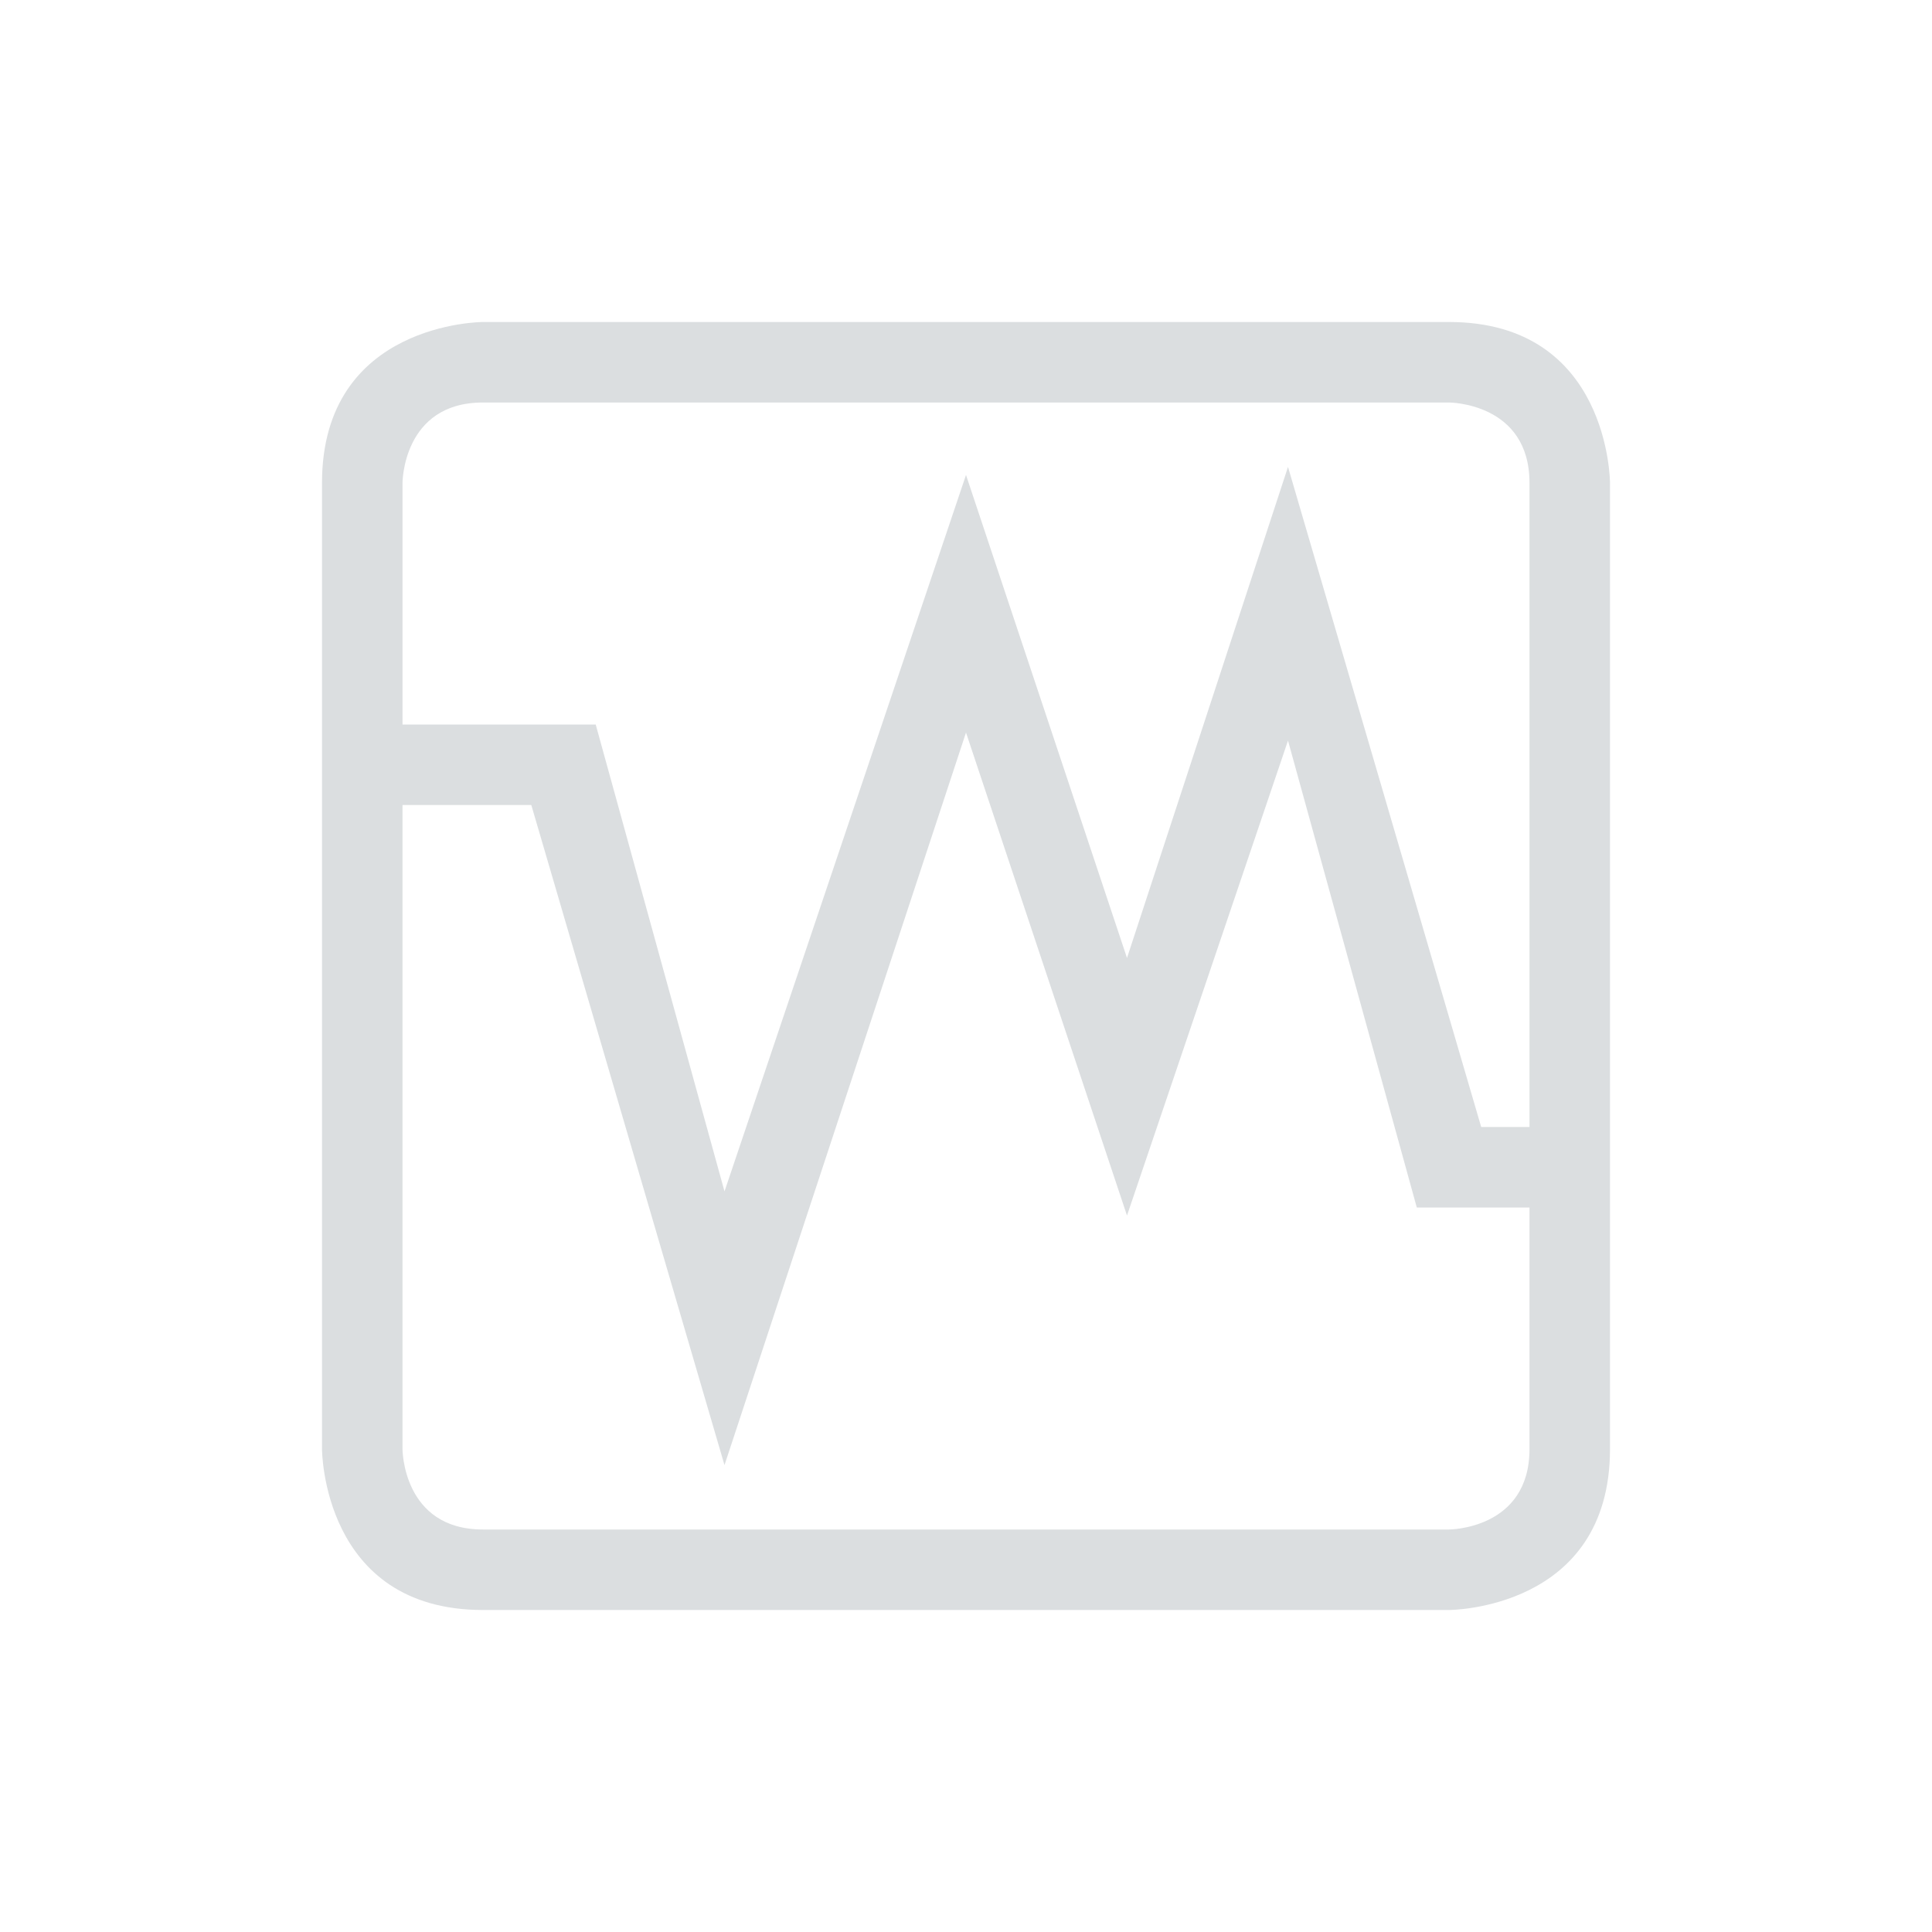 <svg viewBox="0 0 24 24"><path d="m6 4s-2 0-2 2v12s0 2 2 2h12s2 0 2-2v-12s0-2-2-2zm0 1h12s1 0 1 1v8h-.6l-2.4-8.2-2 6.1-2-6-3 8.9-1.6-5.8h-2.4v-3s0-1 1-1zm6 4.1 2 6 2-5.9 1.6 5.8h1.4v3c0 1-1 1-1 1h-12c-1 0-1-1-1-1v-8h1.6l2.4 8.2z" fill="#dbdee0"/></svg>